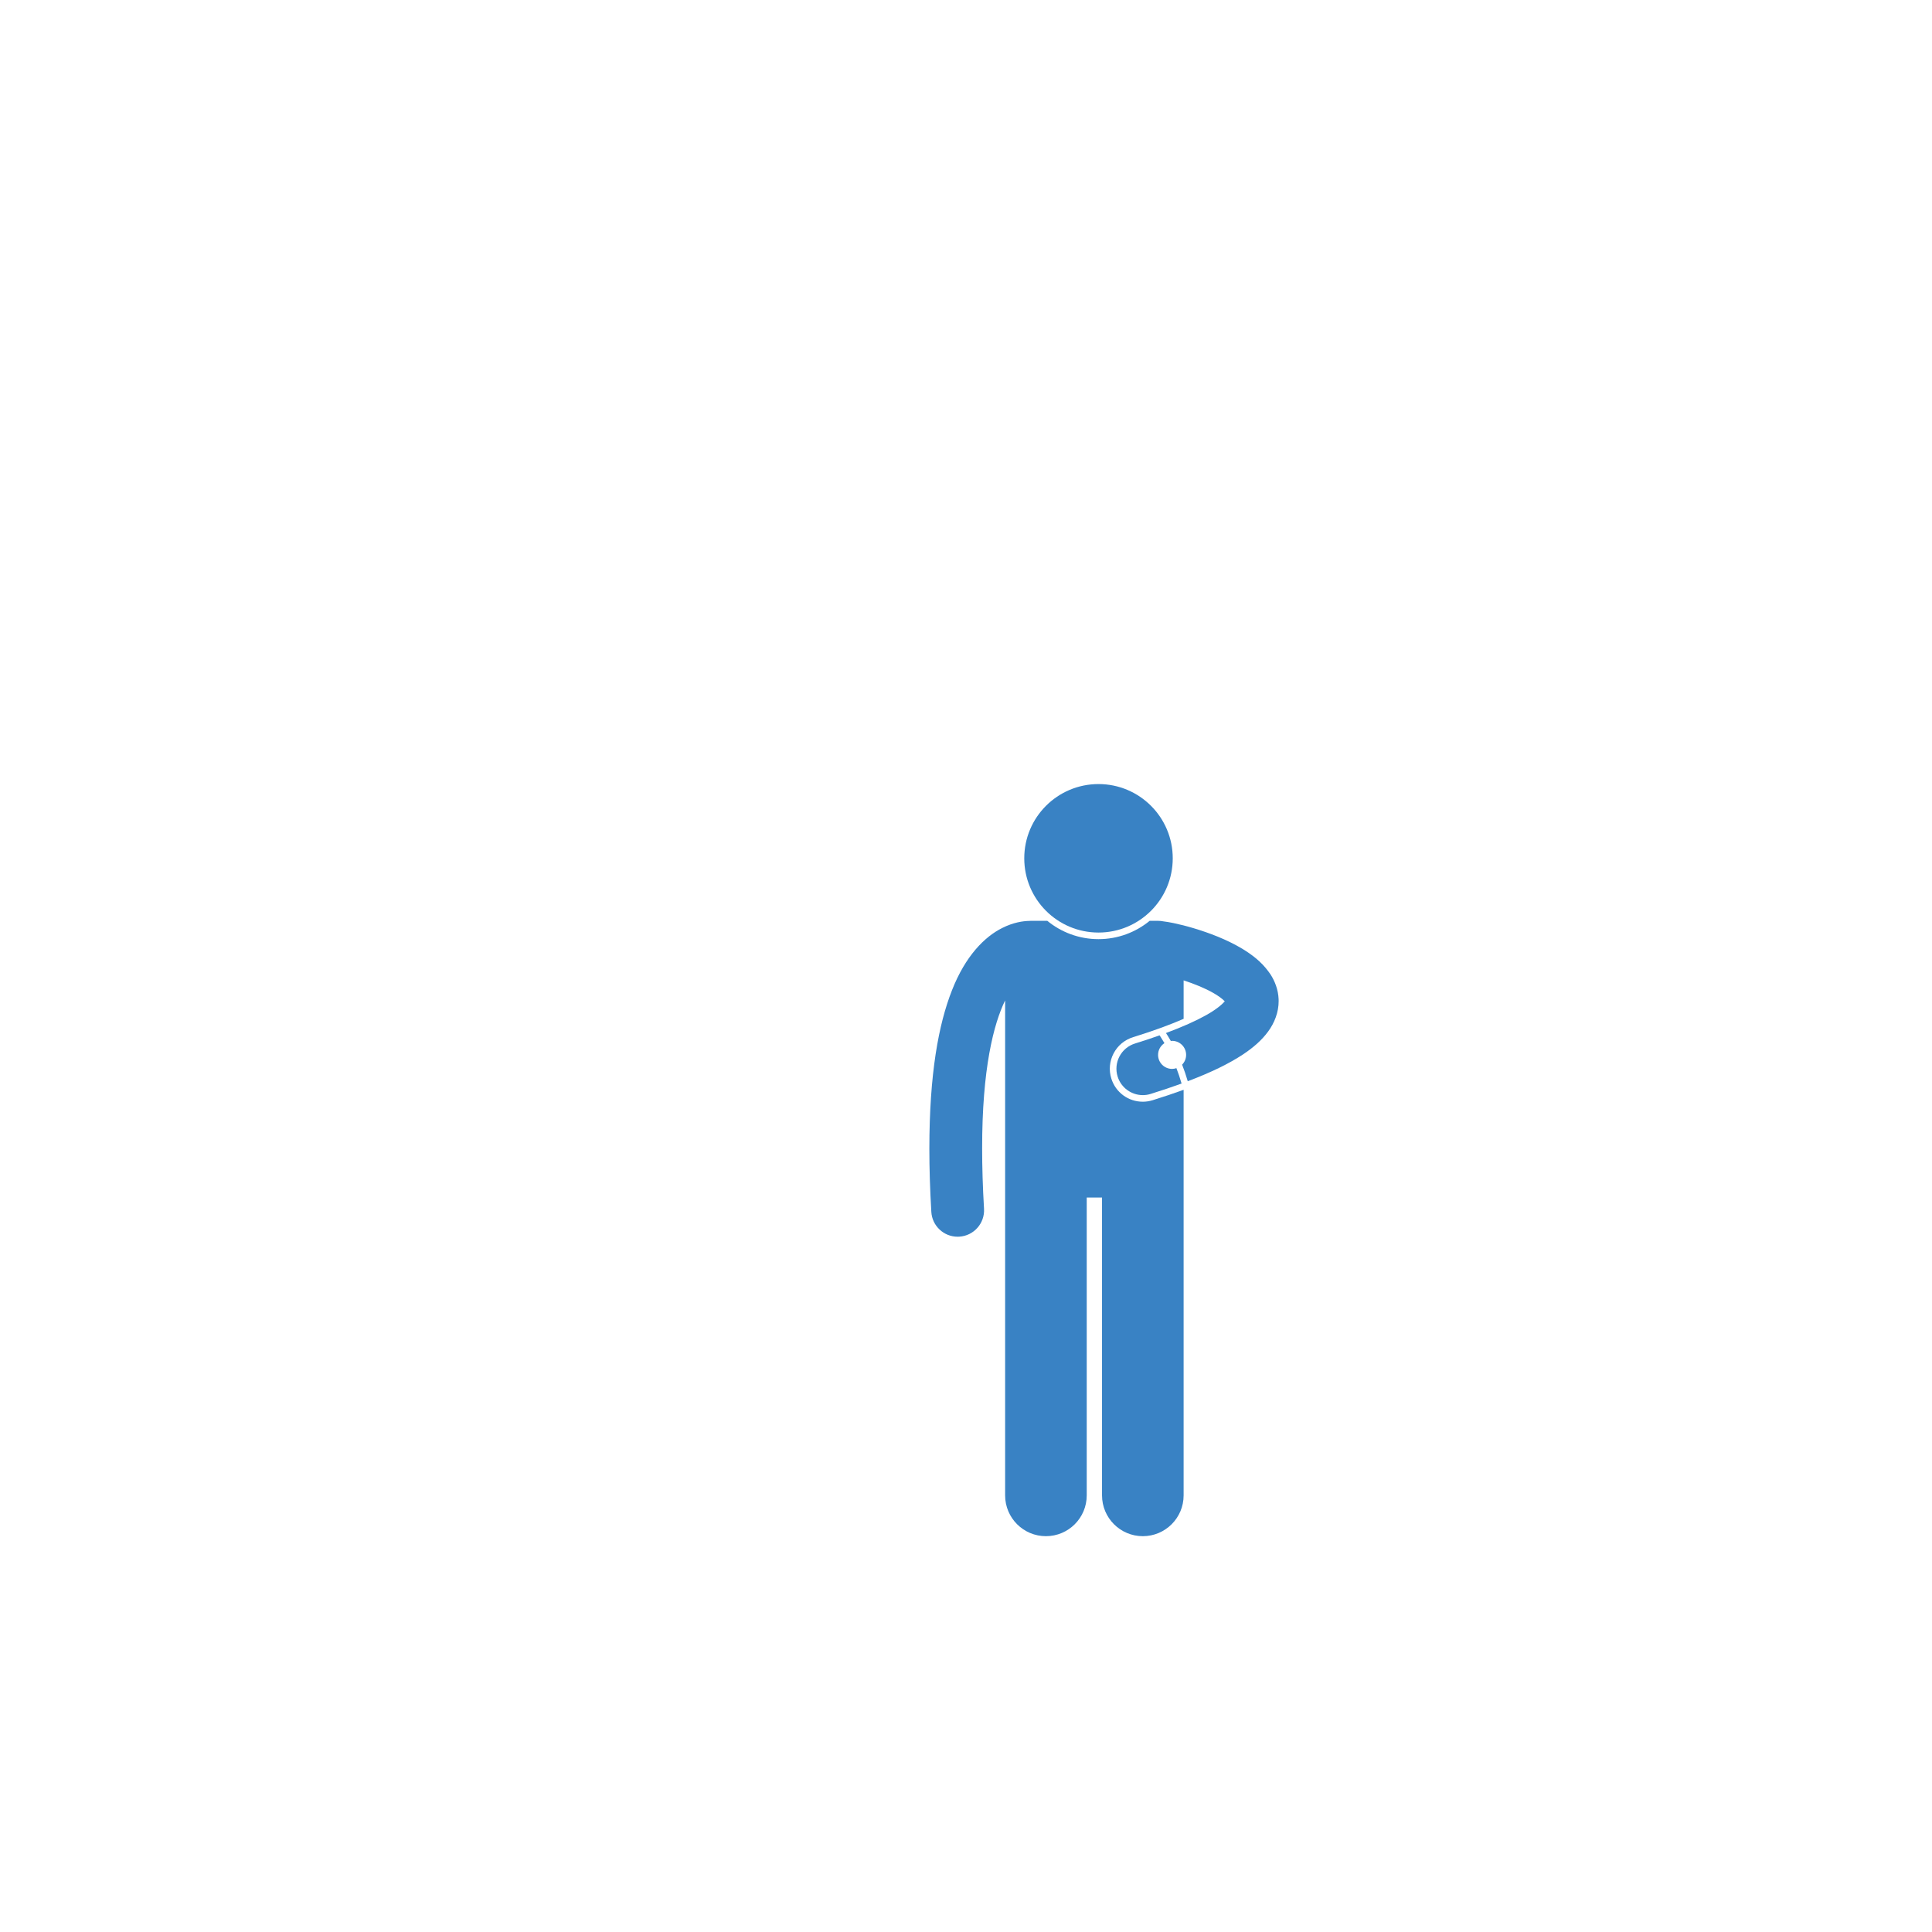 <?xml version="1.0" encoding="UTF-8" standalone="no"?>
<!-- Generator: Adobe Illustrator 16.0.0, SVG Export Plug-In . SVG Version: 6.00 Build 0)  -->

<svg
   xmlns:dc="http://purl.org/dc/elements/1.1/"
   xmlns:cc="http://creativecommons.org/ns#"
   xmlns:rdf="http://www.w3.org/1999/02/22-rdf-syntax-ns#"
   xmlns:svg="http://www.w3.org/2000/svg"
   xmlns="http://www.w3.org/2000/svg"
   xmlns:sodipodi="http://sodipodi.sourceforge.net/DTD/sodipodi-0.dtd"
   xmlns:inkscape="http://www.inkscape.org/namespaces/inkscape"
   version="1.1"
   id="Calque_1"
   x="0px"
   y="0px"
   width="350"
   height="350"
   viewBox="0 0 350 350"
   enable-background="new 0 0 400 400"
   xml:space="preserve"
   inkscape:version="0.91 r13725"
   sodipodi:docname="Jungle bus-04.svg"
   inkscape:export-filename="/home/florian/Bureau/Jungle Bus/Appli mobile/Pictos type arrêt de bus/V2/Jungle bus-01.png"
   inkscape:export-xdpi="67"
   inkscape:export-ydpi="67"><defs
     id="defs15" /><sodipodi:namedview
     pagecolor="#ffffff"
     bordercolor="#666666"
     borderopacity="1"
     objecttolerance="10"
     gridtolerance="10"
     guidetolerance="10"
     inkscape:pageopacity="0"
     inkscape:pageshadow="2"
     inkscape:window-width="1855"
     inkscape:window-height="1056"
     id="namedview13"
     showgrid="false"
     inkscape:zoom="1.18"
     inkscape:cx="290.1391"
     inkscape:cy="102.4978"
     inkscape:window-x="65"
     inkscape:window-y="24"
     inkscape:window-maximized="1"
     inkscape:current-layer="Calque_1" /><g
     id="g3"
     transform="translate(0,-50)"
     style="fill:#3982c4;fill-opacity:1"><g
       id="g5"
       style="fill:#3982c4;fill-opacity:1"><path
         d="m 173.488,274.044 c 0.094,0 0.188,-0.003 0.283,-0.009 2.637,-0.155 4.648,-2.418 4.495,-5.054 -0.235,-3.976 -0.341,-7.597 -0.34,-10.894 -0.021,-14.475 2.09,-22.607 4.163,-26.852 l 0,89.668 c 0,4.082 3.311,7.391 7.391,7.391 4.082,0 7.392,-3.309 7.392,-7.391 l 0,-53.963 2.771,0 0,53.963 c 0,4.082 3.311,7.391 7.391,7.391 4.081,0 7.391,-3.309 7.391,-7.391 l 0,-73.474 c -1.723,0.626 -3.588,1.253 -5.616,1.886 -0.579,0.18 -1.177,0.271 -1.776,0.271 -2.633,0 -4.926,-1.688 -5.707,-4.203 -0.474,-1.526 -0.326,-3.144 0.416,-4.557 0.743,-1.413 1.992,-2.454 3.518,-2.927 4.031,-1.25 7,-2.383 9.166,-3.33 l 0,-6.965 c 1.859,0.605 3.859,1.405 5.363,2.271 0.424,0.237 0.801,0.481 1.125,0.712 0.434,0.31 0.766,0.594 0.966,0.811 -0.429,0.498 -1.495,1.479 -3.509,2.576 -1.725,0.963 -4.088,2.033 -7.145,3.168 0.226,0.341 0.527,0.82 0.881,1.439 0.077,-0.008 0.152,-0.023 0.23,-0.023 1.404,0 2.541,1.138 2.541,2.541 0,0.691 -0.278,1.316 -0.726,1.773 0.362,0.92 0.71,1.924 1.022,3.004 4.236,-1.602 7.485,-3.191 10.02,-4.864 1.865,-1.246 3.369,-2.55 4.527,-4.124 1.152,-1.553 1.928,-3.514 1.918,-5.531 0,-0.086 -0.002,-0.191 -0.006,-0.317 0,-0.003 0,-0.006 0,-0.009 0,-0.006 0,-0.012 0,-0.017 -0.068,-1.731 -0.686,-3.29 -1.475,-4.506 -0.117,-0.175 -0.24,-0.338 -0.361,-0.503 -1.355,-1.848 -3.035,-3.084 -4.768,-4.143 -2.846,-1.699 -5.986,-2.861 -8.721,-3.688 -1.365,-0.409 -2.623,-0.724 -3.699,-0.947 -0.732,-0.142 -1.303,-0.255 -1.916,-0.323 -0.287,-0.056 -0.585,-0.086 -0.889,-0.086 l -1.529,0 c -2.527,2.071 -5.756,3.317 -9.271,3.317 -3.515,0 -6.745,-1.246 -9.271,-3.317 l -3.023,0 c -0.096,0 -0.19,0.008 -0.285,0.014 -1.084,0.023 -2.846,0.266 -4.844,1.273 -3.215,1.594 -6.683,5.082 -9.107,11.263 -2.455,6.205 -4.102,15.176 -4.111,28.721 0,3.501 0.113,7.308 0.357,11.452 0.147,2.541 2.255,4.503 4.768,4.503 z"
         id="path7"
         inkscape:connector-curvature="0"
         style="fill:#3982c4;fill-opacity:1" /><path
         d="m 213.117,243.506 c -0.248,0.08 -0.508,0.136 -0.781,0.136 -1.404,0 -2.541,-1.138 -2.541,-2.541 0,-0.891 0.461,-1.672 1.155,-2.126 -0.249,-0.429 -0.472,-0.787 -0.647,-1.058 -0.095,-0.146 -0.17,-0.257 -0.234,-0.353 -1.359,0.484 -2.84,0.977 -4.455,1.479 -2.522,0.783 -3.931,3.465 -3.146,5.986 0.637,2.049 2.525,3.364 4.564,3.364 0.471,0 0.947,-0.069 1.42,-0.218 2.031,-0.633 3.891,-1.258 5.601,-1.881 -0.285,-0.997 -0.604,-1.931 -0.936,-2.788 z"
         id="path9"
         inkscape:connector-curvature="0"
         style="fill:#3982c4;fill-opacity:1" /><circle
         cx="199.004"
         cy="205.491"
         r="13.45"
         id="circle11"
         style="fill:#3982c4;fill-opacity:1" /></g></g></svg>